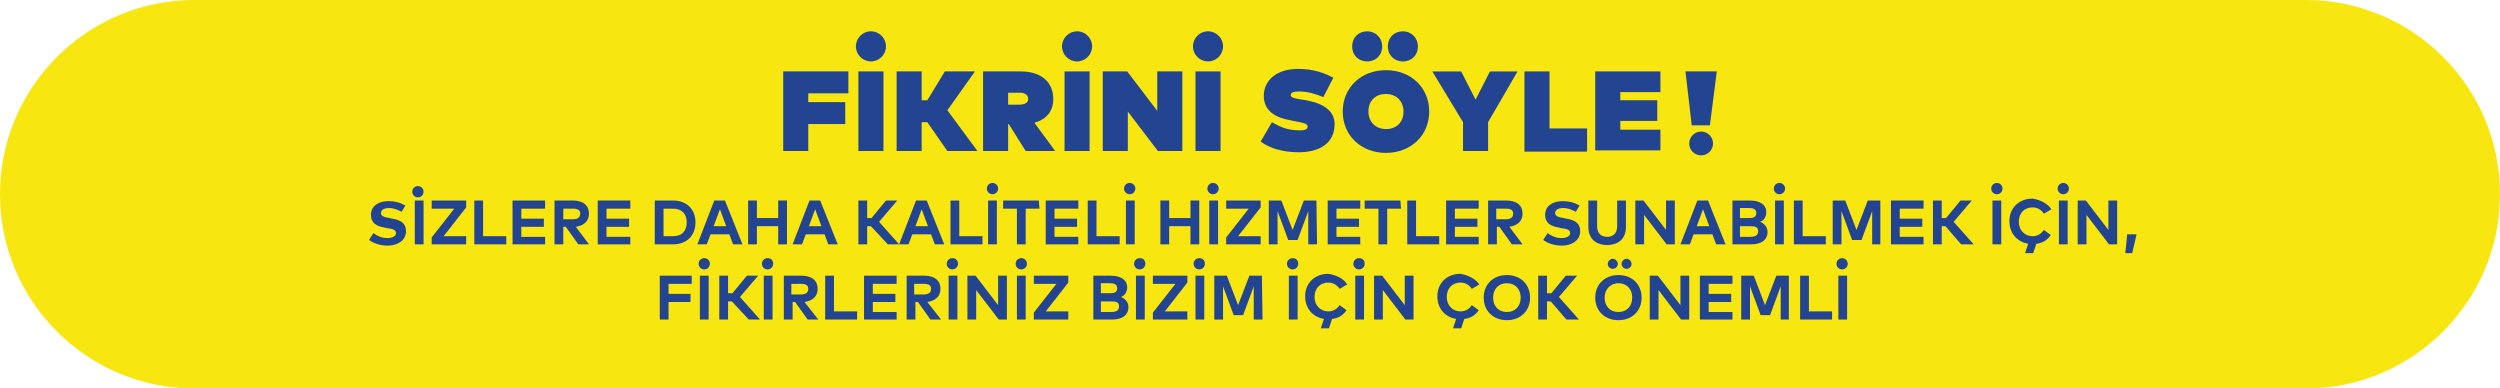 <?xml version="1.0" encoding="utf-8"?>
<!-- Generator: Adobe Illustrator 22.0.1, SVG Export Plug-In . SVG Version: 6.00 Build 0)  -->
<svg version="1.1" id="Layer_1" xmlns="http://www.w3.org/2000/svg" xmlns:xlink="http://www.w3.org/1999/xlink" x="0px" y="0px"
	 viewBox="0 0 399 62" style="enable-background:new 0 0 399 62;" xml:space="preserve">
<style type="text/css">
	.st0{fill:#F7E60F;}
	.st1{fill:#234491;}
</style>
<path id="Rectangle_59" class="st0" d="M31,0h337c17.1,0,31,13.9,31,31l0,0c0,17.1-13.9,31-31,31H31C13.9,62,0,48.1,0,31l0,0
	C0,13.9,13.9,0,31,0z"/>
<g>
	<path class="st1" d="M64.1,33.8c-0.6-0.3-1.2-0.6-2-0.6s-1.3,0.3-1.3,0.8s0.6,0.7,1.4,0.8l0.4,0.1c1.3,0.2,2.2,0.7,2.2,2
		c0,1.5-1.4,2.3-2.9,2.3c-1.1,0-2.2-0.3-3-0.9l0.7-1.1c0.5,0.4,1.3,0.8,2.2,0.8c0.8,0,1.4-0.3,1.4-0.8s-0.5-0.7-1.5-0.8l-0.4-0.1
		c-1.2-0.2-2.1-0.7-2.1-2c0-1.5,1.3-2.2,2.8-2.2c1,0,1.8,0.2,2.7,0.7L64.1,33.8z"/>
	<path class="st1" d="M67.6,30.6c0,0.5-0.4,0.9-0.9,0.9s-0.9-0.4-0.9-0.9s0.4-0.9,0.9-0.9S67.6,30.1,67.6,30.6z M67.6,39h-1.4v-7
		h1.4V39z"/>
	<path class="st1" d="M74.4,33.1l-3.6,4.6h3.6V39h-5.5v-1.1l3.6-4.6h-3.6V32h5.5V33.1z"/>
	<path class="st1" d="M80.8,39h-5.1v-7h1.4v5.7h3.7V39z"/>
	<path class="st1" d="M87,39h-5.2v-7H87v1.3h-3.8v1.6h3.6v1.3h-3.6v1.6H87V39z"/>
	<path class="st1" d="M91.4,32c1.7,0,2.6,0.8,2.6,2.1c0,1.2-0.8,1.9-2.1,2.1L94,39h-1.7l-2-2.8h-0.4V39h-1.4v-7H91.4z M89.9,33.3V35
		h1.5c0.8,0,1.2-0.3,1.2-0.9s-0.4-0.8-1.2-0.8C91.4,33.3,89.9,33.3,89.9,33.3z"/>
	<path class="st1" d="M100.6,39h-5.2v-7h5.2v1.3h-3.8v1.6h3.6v1.3h-3.6v1.6h3.8V39z"/>
	<path class="st1" d="M107.4,32c2.2,0,3.6,1.4,3.6,3.5s-1.4,3.5-3.6,3.5h-2.9v-7H107.4z M105.9,33.3v4.4h1.5c1.5,0,2.2-0.9,2.2-2.2
		c0-1.3-0.7-2.2-2.2-2.2C107.4,33.3,105.9,33.3,105.9,33.3z"/>
	<path class="st1" d="M118.5,39H117l-0.6-1.6h-3l-0.6,1.6h-1.5l2.7-7h1.7L118.5,39z M113.9,36.1h2l-1-2.7L113.9,36.1z"/>
	<path class="st1" d="M120.8,34.8h3.4V32h1.4v7h-1.4v-2.9h-3.4V39h-1.4v-7h1.4V34.8z"/>
	<path class="st1" d="M133.7,39h-1.5l-0.6-1.6h-3L128,39h-1.5l2.7-7h1.7L133.7,39z M129.1,36.1h2l-1-2.7L129.1,36.1z"/>
	<path class="st1" d="M139,36.1h-0.6V39H137v-7h1.4v2.8h0.7l2.3-2.8h1.8l-2.9,3.4l3.2,3.6h-1.8L139,36.1z"/>
	<path class="st1" d="M150.7,39h-1.5l-0.6-1.6h-3L145,39h-1.5l2.7-7h1.7L150.7,39z M146.1,36.1h2l-1-2.7L146.1,36.1z"/>
	<path class="st1" d="M156.8,39h-5.1v-7h1.4v5.7h3.7L156.8,39L156.8,39z"/>
	<path class="st1" d="M159.3,30.1c0,0.5-0.4,0.9-0.9,0.9s-0.9-0.4-0.9-0.9s0.4-0.9,0.9-0.9S159.3,29.6,159.3,30.1z M159.1,39h-1.4
		v-7h1.4V39z"/>
	<path class="st1" d="M165.9,33.3h-2.2V39h-1.4v-5.7h-2.2V32h5.7L165.9,33.3L165.9,33.3z"/>
	<path class="st1" d="M172.1,39h-5.2v-7h5.2v1.3h-3.8v1.6h3.6v1.3h-3.6v1.6h3.8V39z"/>
	<path class="st1" d="M178.7,39h-5.1v-7h1.4v5.7h3.7L178.7,39L178.7,39z"/>
	<path class="st1" d="M181.2,30.1c0,0.5-0.4,0.9-0.9,0.9s-0.9-0.4-0.9-0.9s0.4-0.9,0.9-0.9S181.2,29.6,181.2,30.1z M181.1,39h-1.4
		v-7h1.4V39z"/>
	<path class="st1" d="M186.6,34.8h3.4V32h1.4v7H190v-2.9h-3.4V39h-1.4v-7h1.4V34.8z"/>
	<path class="st1" d="M194.5,30.1c0,0.5-0.4,0.9-0.9,0.9s-0.9-0.4-0.9-0.9s0.4-0.9,0.9-0.9S194.5,29.6,194.5,30.1z M194.4,39H193v-7
		h1.4V39z"/>
	<path class="st1" d="M201.2,33.1l-3.6,4.6h3.6V39h-5.5v-1.1l3.6-4.6h-3.6V32h5.5V33.1z"/>
	<path class="st1" d="M210.2,39h-1.4v-5.3l-1.7,4.6h-1.5l-1.7-4.6V39h-1.4v-7h2l1.8,4.7l1.8-4.7h2L210.2,39L210.2,39z"/>
	<path class="st1" d="M217.1,39h-5.2v-7h5.2v1.3h-3.8v1.6h3.6v1.3h-3.6v1.6h3.8V39z"/>
	<path class="st1" d="M223.6,33.3h-2.2V39H220v-5.7h-2.2V32h5.7L223.6,33.3L223.6,33.3z"/>
	<path class="st1" d="M229.7,39h-5.1v-7h1.4v5.7h3.7L229.7,39L229.7,39z"/>
	<path class="st1" d="M236,39h-5.2v-7h5.2v1.3h-3.8v1.6h3.6v1.3h-3.6v1.6h3.8V39z"/>
	<path class="st1" d="M240.4,32c1.7,0,2.6,0.8,2.6,2.1c0,1.2-0.8,1.9-2.1,2.1L243,39h-1.7l-2-2.8h-0.4V39h-1.4v-7H240.4z
		 M238.8,33.3V35h1.5c0.8,0,1.2-0.3,1.2-0.9s-0.4-0.8-1.2-0.8C240.3,33.3,238.8,33.3,238.8,33.3z"/>
	<path class="st1" d="M251.5,33.8c-0.6-0.3-1.2-0.6-2-0.6s-1.3,0.3-1.3,0.8s0.6,0.7,1.4,0.8l0.4,0.1c1.3,0.2,2.2,0.7,2.2,2
		c0,1.5-1.4,2.3-2.9,2.3c-1.1,0-2.2-0.3-3-0.9l0.7-1.1c0.5,0.4,1.3,0.8,2.2,0.8c0.8,0,1.4-0.3,1.4-0.8s-0.5-0.7-1.5-0.8l-0.4-0.1
		c-1.2-0.2-2.1-0.7-2.1-2c0-1.5,1.3-2.2,2.8-2.2c1,0,1.8,0.2,2.7,0.7L251.5,33.8z"/>
	<path class="st1" d="M259.5,36.2c0,1.9-1.2,2.9-3,2.9c-1.8,0-3-1-3-2.9V32h1.4v4.1c0,1.2,0.7,1.7,1.6,1.7c0.9,0,1.6-0.5,1.6-1.7V32
		h1.4V36.2z"/>
	<path class="st1" d="M267.3,39H266l-3.6-4.7V39H261v-7h1.3l3.6,4.7V32h1.4V39z"/>
	<path class="st1" d="M275.4,39h-1.5l-0.6-1.6h-3l-0.6,1.6h-1.5l2.7-7h1.7L275.4,39z M270.8,36.1h2l-1-2.7L270.8,36.1z"/>
	<path class="st1" d="M279.2,32c1.6,0,2.7,0.6,2.7,1.9c0,0.7-0.4,1.3-1,1.5c0.6,0.2,1.2,0.8,1.2,1.6c0,1.3-1,2-2.6,2h-3v-7H279.2z
		 M277.7,33.2v1.6h1.4c0.7,0,1.2-0.1,1.2-0.8c0-0.7-0.6-0.8-1.2-0.8C279.1,33.2,277.7,33.2,277.7,33.2z M277.7,36.1v1.7h1.6
		c0.8,0,1.3-0.2,1.3-0.9c0-0.7-0.5-0.8-1.3-0.8C279.3,36.1,277.7,36.1,277.7,36.1z"/>
	<path class="st1" d="M284.9,30.1c0,0.5-0.4,0.9-0.9,0.9s-0.9-0.4-0.9-0.9s0.4-0.9,0.9-0.9S284.9,29.6,284.9,30.1z M284.7,39h-1.4
		v-7h1.4V39z"/>
	<path class="st1" d="M291.4,39h-5.1v-7h1.4v5.7h3.7V39z"/>
	<path class="st1" d="M300.2,39h-1.4v-5.3l-1.7,4.6h-1.5l-1.7-4.6V39h-1.4v-7h2l1.8,4.7l1.8-4.7h2v7H300.2z"/>
	<path class="st1" d="M307,39h-5.2v-7h5.2v1.3h-3.8v1.6h3.6v1.3h-3.6v1.6h3.8V39z"/>
	<path class="st1" d="M310.5,36.1h-0.6V39h-1.4v-7h1.4v2.8h0.7l2.3-2.8h1.8l-2.9,3.4L315,39h-2L310.5,36.1z"/>
	<path class="st1" d="M319.6,30.1c0,0.5-0.4,0.9-0.9,0.9s-0.9-0.4-0.9-0.9s0.4-0.9,0.9-0.9S319.6,29.6,319.6,30.1z M319.4,39H318v-7
		h1.4V39z"/>
	<path class="st1" d="M327.4,33.4l-1.2,0.7c-0.4-0.6-1-1-1.8-1c-1.3,0-2.2,0.9-2.2,2.3s1,2.3,2.2,2.3c0.8,0,1.4-0.4,1.8-1l1.1,0.8
		c-0.5,0.8-1.3,1.3-2.3,1.4l-0.5,1.5h-1.3l0.5-1.5c-1.8-0.3-3-1.7-3-3.6c0-2.1,1.5-3.6,3.7-3.6C325.7,31.9,326.8,32.5,327.4,33.4z"
		/>
	<path class="st1" d="M330.2,30.1c0,0.5-0.4,0.9-0.9,0.9s-0.9-0.4-0.9-0.9s0.4-0.9,0.9-0.9C329.8,29.2,330.2,29.6,330.2,30.1z
		 M330,39h-1.4v-7h1.4V39z"/>
	<path class="st1" d="M337.9,39h-1.3l-3.6-4.7V39h-1.4v-7h1.3l3.6,4.7V32h1.4V39z"/>
	<path class="st1" d="M341,37.4l-0.7,3h-1.1l0.3-3H341z"/>
</g>
<g>
	<path class="st1" d="M110.2,48.2h-3.5V51h-1.4v-7h5.1v1.3h-3.7v1.6h3.5V48.2z"/>
	<path class="st1" d="M113.3,42.1c0,0.5-0.4,0.9-0.9,0.9s-0.9-0.4-0.9-0.9s0.4-0.9,0.9-0.9S113.3,41.6,113.3,42.1z M113.1,51h-1.4
		v-7h1.4V51z"/>
	<path class="st1" d="M116.8,48.1h-0.6V51h-1.4v-7h1.4v2.8h0.7l2.3-2.8h1.8l-2.9,3.4l3.2,3.6h-1.8L116.8,48.1z"/>
	<path class="st1" d="M123.4,42.1c0,0.5-0.4,0.9-0.9,0.9s-0.9-0.4-0.9-0.9s0.4-0.9,0.9-0.9C123.1,41.2,123.4,41.6,123.4,42.1z
		 M123.3,51h-1.4v-7h1.4V51z"/>
	<path class="st1" d="M127.9,44c1.7,0,2.6,0.8,2.6,2.1c0,1.2-0.8,1.9-2.1,2.1l2.2,2.8h-1.7l-2-2.8h-0.4V51h-1.4v-7H127.9z
		 M126.3,45.3V47h1.5c0.8,0,1.2-0.3,1.2-0.9s-0.4-0.8-1.2-0.8C127.8,45.3,126.3,45.3,126.3,45.3z"/>
	<path class="st1" d="M136.8,51h-5.1v-7h1.4v5.7h3.7L136.8,51L136.8,51z"/>
	<path class="st1" d="M143.1,51h-5.2v-7h5.2v1.3h-3.8v1.6h3.6v1.3h-3.6v1.6h3.8V51z"/>
	<path class="st1" d="M147.5,44c1.7,0,2.6,0.8,2.6,2.1c0,1.2-0.8,1.9-2.1,2.1l2.2,2.8h-1.7l-2-2.8h-0.4V51h-1.4v-7H147.5z
		 M145.9,45.3V47h1.5c0.8,0,1.2-0.3,1.2-0.9s-0.4-0.8-1.2-0.8C147.4,45.3,145.9,45.3,145.9,45.3z"/>
	<path class="st1" d="M152.9,42.1c0,0.5-0.4,0.9-0.9,0.9s-0.9-0.4-0.9-0.9s0.4-0.9,0.9-0.9C152.6,41.2,152.9,41.6,152.9,42.1z
		 M152.8,51h-1.4v-7h1.4V51z"/>
	<path class="st1" d="M160.7,51h-1.3l-3.6-4.7V51h-1.4v-7h1.3l3.6,4.7V44h1.4V51z"/>
	<path class="st1" d="M163.9,42.1c0,0.5-0.4,0.9-0.9,0.9s-0.9-0.4-0.9-0.9s0.4-0.9,0.9-0.9S163.9,41.6,163.9,42.1z M163.7,51h-1.4
		v-7h1.4V51z"/>
	<path class="st1" d="M170.5,45.1l-3.6,4.6h3.6V51H165v-1.1l3.6-4.6H165V44h5.5V45.1z"/>
	<path class="st1" d="M177.2,44c1.6,0,2.7,0.6,2.7,1.9c0,0.7-0.4,1.3-1,1.5c0.6,0.2,1.2,0.8,1.2,1.6c0,1.3-1,2-2.6,2h-3v-7H177.2z
		 M175.7,45.2v1.6h1.4c0.7,0,1.2-0.1,1.2-0.8c0-0.7-0.6-0.8-1.2-0.8C177.1,45.2,175.7,45.2,175.7,45.2z M175.7,48.1v1.7h1.6
		c0.8,0,1.3-0.2,1.3-0.9c0-0.7-0.5-0.8-1.3-0.8C177.3,48.1,175.7,48.1,175.7,48.1z"/>
	<path class="st1" d="M182.8,42.1c0,0.5-0.4,0.9-0.9,0.9s-0.9-0.4-0.9-0.9s0.4-0.9,0.9-0.9C182.5,41.2,182.8,41.6,182.8,42.1z
		 M182.7,51h-1.4v-7h1.4V51z"/>
	<path class="st1" d="M189.5,45.1l-3.6,4.6h3.6V51H184v-1.1l3.6-4.6H184V44h5.5V45.1z"/>
	<path class="st1" d="M192.3,42.1c0,0.5-0.4,0.9-0.9,0.9s-0.9-0.4-0.9-0.9s0.4-0.9,0.9-0.9C192,41.2,192.3,41.6,192.3,42.1z
		 M192.2,51h-1.4v-7h1.4V51z"/>
	<path class="st1" d="M201.5,51h-1.4v-5.3l-1.7,4.6h-1.5l-1.7-4.6V51h-1.4v-7h2l1.8,4.7l1.8-4.7h2L201.5,51L201.5,51z"/>
	<path class="st1" d="M207.2,42.1c0,0.5-0.4,0.9-0.9,0.9s-0.9-0.4-0.9-0.9s0.4-0.9,0.9-0.9C206.9,41.2,207.2,41.6,207.2,42.1z
		 M207.1,51h-1.4v-7h1.4V51z"/>
	<path class="st1" d="M215,45.4l-1.2,0.7c-0.4-0.6-1-1-1.8-1c-1.3,0-2.2,0.9-2.2,2.3s1,2.3,2.2,2.3c0.8,0,1.4-0.4,1.8-1l1.1,0.8
		c-0.5,0.8-1.3,1.3-2.3,1.4l-0.5,1.5h-1.3l0.5-1.5c-1.8-0.3-3-1.7-3-3.6c0-2.1,1.5-3.6,3.7-3.6C213.3,43.9,214.5,44.5,215,45.4z"/>
	<path class="st1" d="M217.8,42.1c0,0.5-0.4,0.9-0.9,0.9s-0.9-0.4-0.9-0.9s0.4-0.9,0.9-0.9C217.5,41.2,217.8,41.6,217.8,42.1z
		 M217.7,51h-1.4v-7h1.4V51z"/>
	<path class="st1" d="M225.6,51h-1.3l-3.6-4.7V51h-1.4v-7h1.3l3.6,4.7V44h1.4V51z"/>
	<path class="st1" d="M236.1,45.4l-1.2,0.7c-0.4-0.6-1-1-1.8-1c-1.3,0-2.2,0.9-2.2,2.3s1,2.3,2.2,2.3c0.8,0,1.4-0.4,1.8-1l1.1,0.8
		c-0.5,0.8-1.3,1.3-2.3,1.4l-0.5,1.5h-1.3l0.5-1.5c-1.8-0.3-3-1.7-3-3.6c0-2.1,1.5-3.6,3.7-3.6C234.3,43.9,235.5,44.5,236.1,45.4z"
		/>
	<path class="st1" d="M244.2,47.5c0,2.1-1.5,3.6-3.7,3.6s-3.7-1.5-3.7-3.6s1.5-3.6,3.7-3.6S244.2,45.4,244.2,47.5z M238.3,47.5
		c0,1.4,0.9,2.3,2.2,2.3s2.2-0.9,2.2-2.3s-0.9-2.3-2.2-2.3S238.3,46.1,238.3,47.5z"/>
	<path class="st1" d="M247.5,48.1h-0.6V51h-1.4v-7h1.4v2.8h0.7l2.3-2.8h1.8l-2.9,3.4L252,51h-2L247.5,48.1z"/>
	<path class="st1" d="M262,47.5c0,2.1-1.5,3.6-3.7,3.6s-3.7-1.5-3.7-3.6s1.5-3.6,3.7-3.6S262,45.4,262,47.5z M256.1,47.5
		c0,1.4,0.9,2.3,2.2,2.3c1.3,0,2.2-0.9,2.2-2.3s-0.9-2.3-2.2-2.3C257.1,45.2,256.1,46.1,256.1,47.5z M258.2,42.1
		c0,0.5-0.4,0.8-0.8,0.8c-0.5,0-0.8-0.4-0.8-0.8s0.4-0.8,0.8-0.8C257.8,41.3,258.2,41.7,258.2,42.1z M260.4,42.1
		c0,0.5-0.4,0.8-0.8,0.8c-0.5,0-0.8-0.4-0.8-0.8s0.4-0.8,0.8-0.8C260,41.3,260.4,41.7,260.4,42.1z"/>
	<path class="st1" d="M269.6,51h-1.3l-3.6-4.7V51h-1.4v-7h1.3l3.6,4.7V44h1.4V51z"/>
	<path class="st1" d="M276.5,51h-5.2v-7h5.2v1.3h-3.8v1.6h3.6v1.3h-3.6v1.6h3.8V51z"/>
	<path class="st1" d="M285.6,51h-1.4v-5.3l-1.7,4.6H281l-1.7-4.6V51h-1.4v-7h2l1.8,4.7l1.8-4.7h2v7H285.6z"/>
	<path class="st1" d="M292.4,51h-5.1v-7h1.4v5.7h3.7V51z"/>
	<path class="st1" d="M294.9,42.1c0,0.5-0.4,0.9-0.9,0.9s-0.9-0.4-0.9-0.9s0.4-0.9,0.9-0.9S294.9,41.6,294.9,42.1z M294.8,51h-1.4
		v-7h1.4V51z"/>
</g>
<g>
	<g>
		<polygon class="st1" points="272.9,20 274,11.4 269,11.4 270,20 		"/>
	</g>
	<g>
		<path class="st1" d="M129,19.8v4.3h-4V11.4h10.4v3.5H129v1.4h5.9v3.5H129z"/>
		<path class="st1" d="M137,24.1V11.4h4v12.7H137z"/>
		<path class="st1" d="M148,16l2.8-4.6h4.8l-4.4,6.2l4.8,6.5h-4.8l-3.2-4.6h-0.9v4.6h-4V11.4h4V16H148z"/>
		<path class="st1" d="M168.1,15.8c0,1.9-1,3.2-3,3.8l3.3,4.5h-4.7l-2.7-4.3h-0.1v4.3h-4V11.4h6C166.3,11.4,168.1,13.2,168.1,15.8z
			 M160.9,16.7h1.9c0.7,0,1.3-0.3,1.3-0.9c0-0.7-0.6-1-1.3-1h-1.9V16.7z"/>
		<path class="st1" d="M169.9,24.1V11.4h4v12.7H169.9z"/>
		<path class="st1" d="M184.8,24.1l-4.8-6.3v6.3h-4V11.4h3.9l4.8,6.3v-6.3h4v12.7H184.8z"/>
		<path class="st1" d="M190.8,24.1V11.4h4v12.7H190.8z"/>
		<path class="st1" d="M207.4,14.6c-0.9,0-1.4,0.1-1.4,0.6c0,0.5,1.2,0.6,2.5,0.8l0.4,0.1c2.9,0.6,4.1,2,4.1,3.7
			c0,3.2-2.6,4.5-5.7,4.5c-2.5,0-4.6-0.6-6.1-1.7l1.8-3.1c1.1,0.6,2.2,1.3,4.4,1.3c0.8,0,1.3-0.1,1.3-0.6c0-0.5-0.7-0.6-2.3-0.9
			l-0.4-0.1c-3-0.5-4.3-1.9-4.3-3.9c0-2.5,2.1-4.3,5.4-4.3c1.6,0,3.4,0.2,5.7,1.4l-1.6,3.1C210,15,208.7,14.6,207.4,14.6z"/>
		<path class="st1" d="M228.1,17.8c0,3.8-2.9,6.6-6.9,6.6c-4,0-6.9-2.8-6.9-6.6c0-3.8,2.9-6.6,6.9-6.6
			C225.2,11.2,228.1,14,228.1,17.8z M220.6,7.4c0,1.4-1,2.4-2.4,2.4c-1.4,0-2.4-1-2.4-2.4c0-1.4,1-2.4,2.4-2.4
			C219.6,5,220.6,6.1,220.6,7.4z M218.4,17.8c0,1.6,1.1,2.8,2.8,2.8c1.7,0,2.8-1.1,2.8-2.8c0-1.6-1.1-2.8-2.8-2.8
			C219.5,15,218.4,16.1,218.4,17.8z M226.3,7.4c0,1.4-1,2.4-2.4,2.4c-1.4,0-2.4-1-2.4-2.4c0-1.4,1-2.4,2.4-2.4
			C225.3,5,226.3,6.1,226.3,7.4z"/>
		<path class="st1" d="M237.5,24.1h-4v-4.6l-4.9-8.1h4.6l2.3,4.5l2.3-4.5h4.4l-4.7,8.1V24.1z"/>
		<path class="st1" d="M243.3,24.1V11.4h4v9.1h6v3.7H243.3z"/>
		<path class="st1" d="M254.6,24.1V11.4H265v3.3h-6.4v1.3h5.9v3.3h-5.9v1.4h6.4v3.3H254.6z"/>
	</g>
	<circle class="st1" cx="192.8" cy="7.4" r="2.4"/>
	<circle class="st1" cx="271.5" cy="22.9" r="1.9"/>
	<circle class="st1" cx="171.9" cy="7.4" r="2.4"/>
	<circle class="st1" cx="139" cy="7.4" r="2.4"/>
</g>
</svg>
